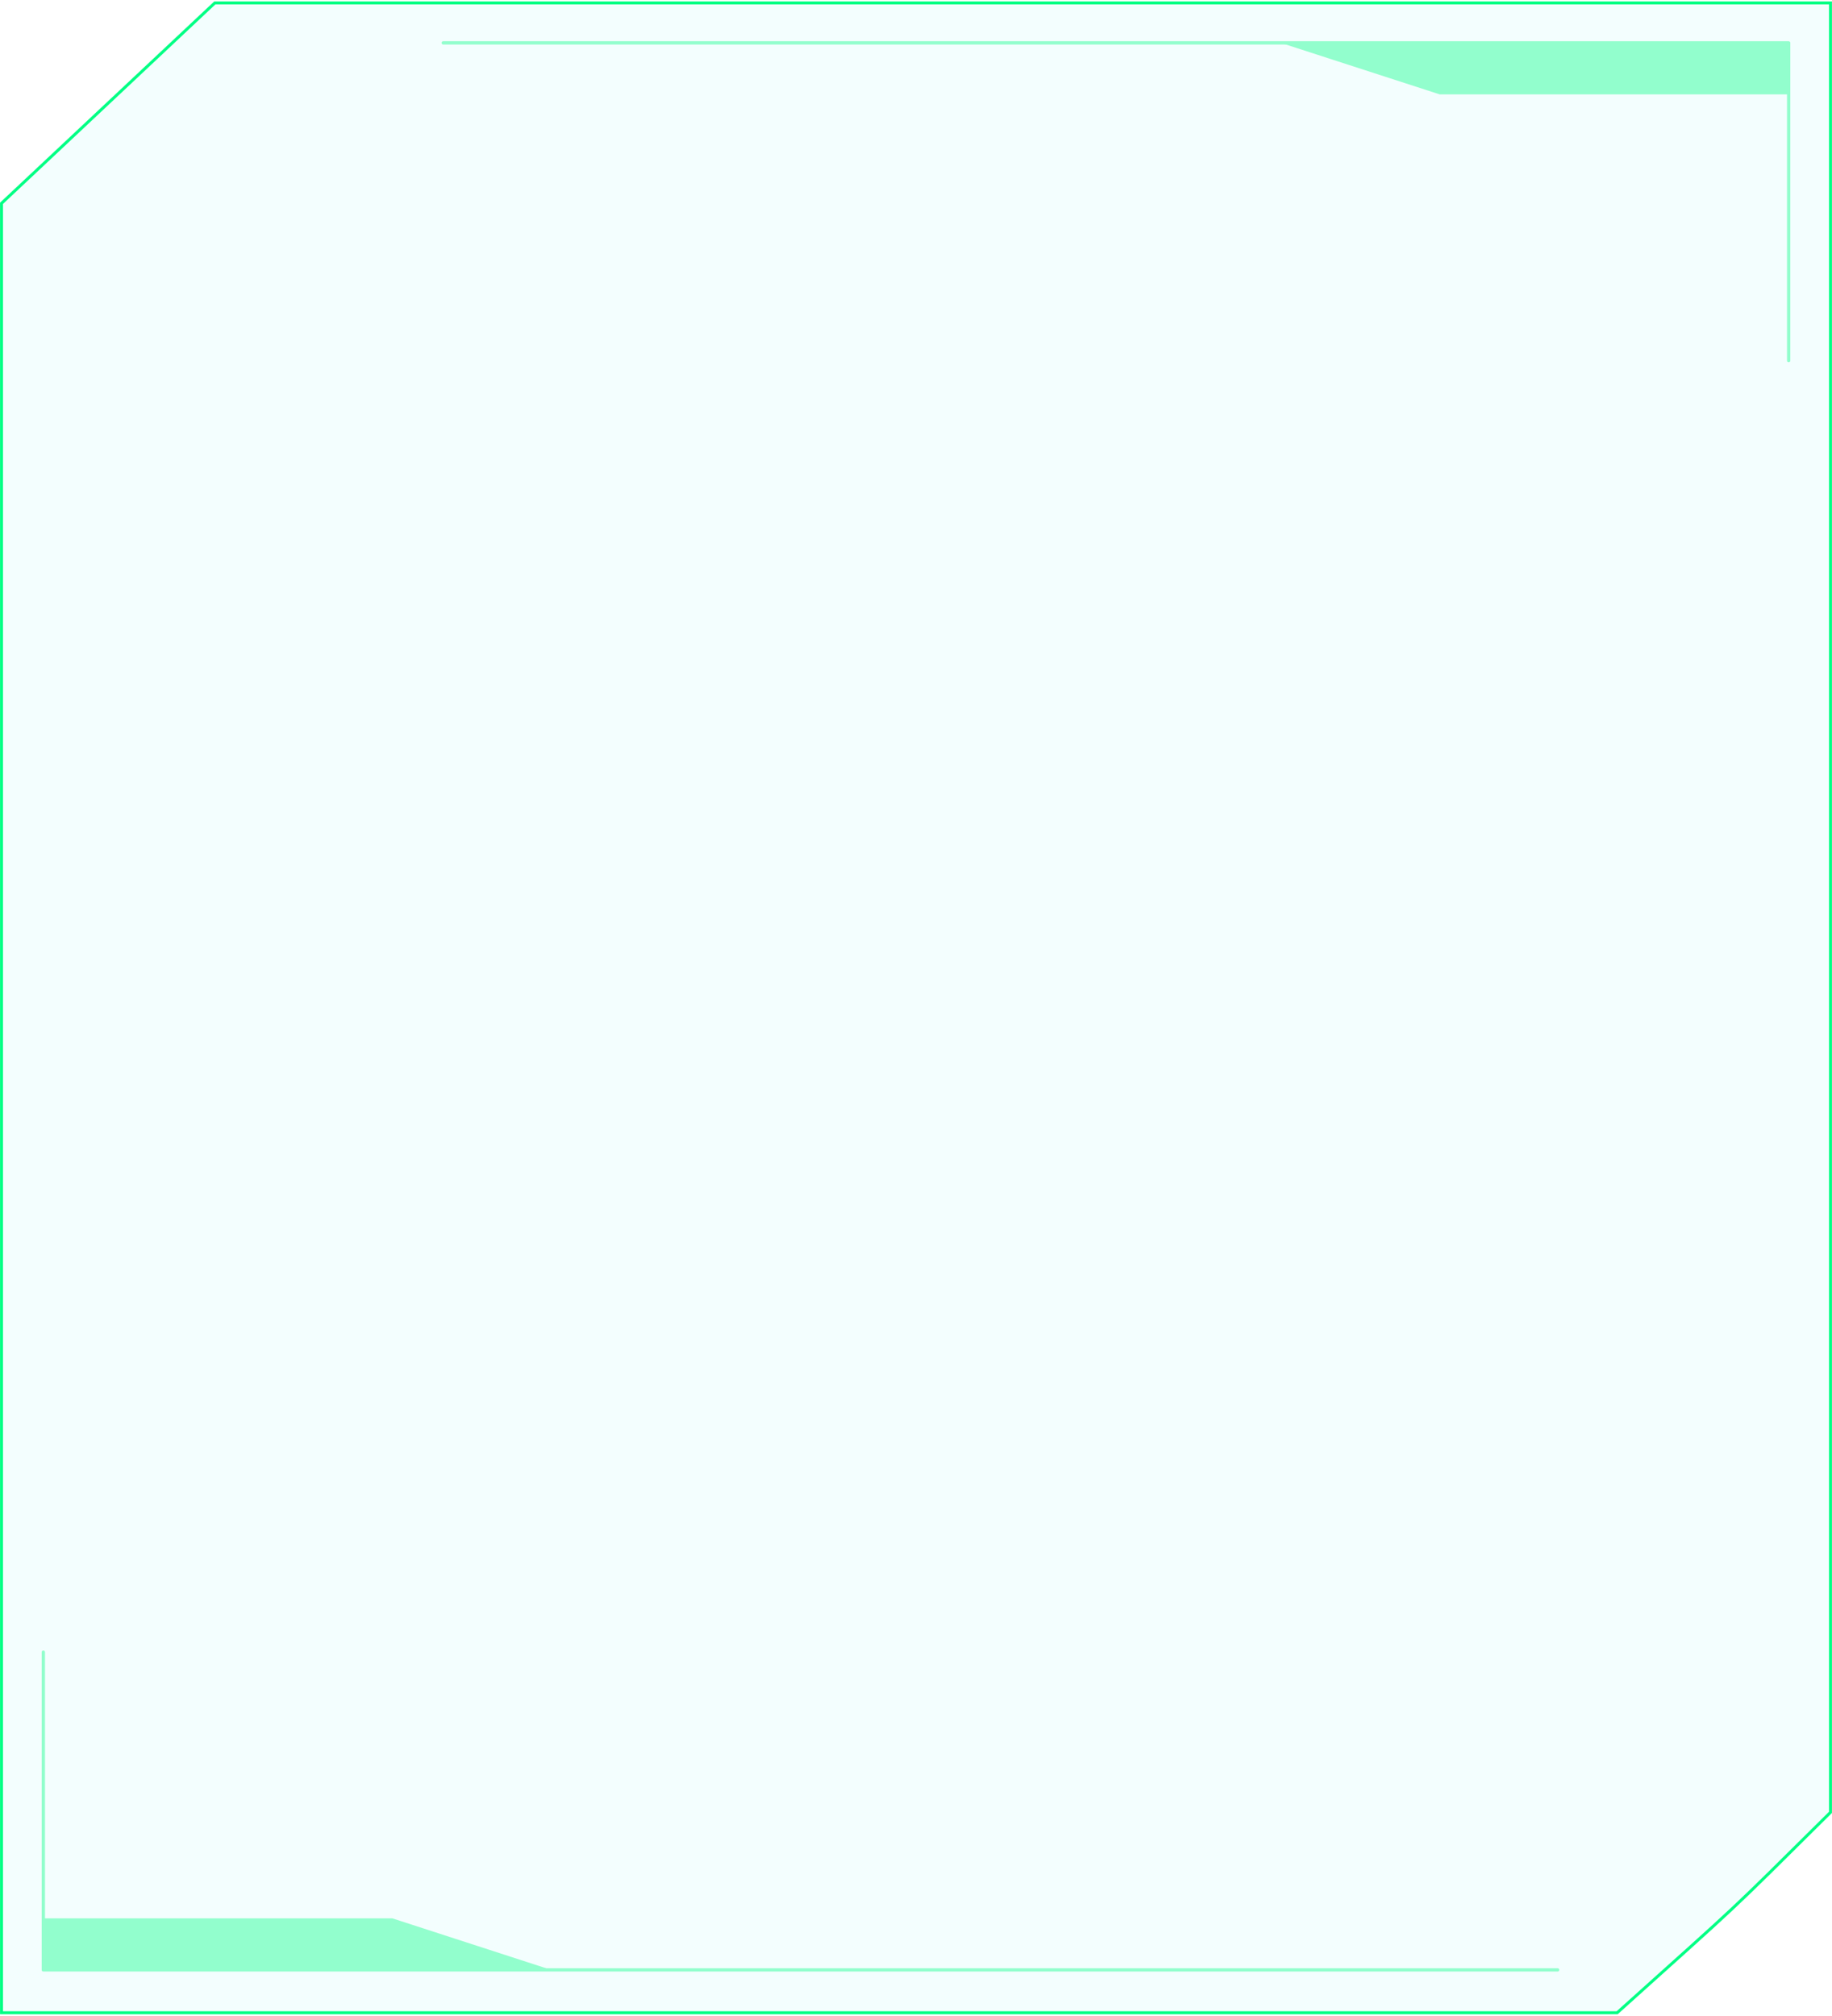<svg viewBox="0 0 621 683" fill="none" xmlns="http://www.w3.org/2000/svg"
preserveAspectRatio="none">
<path d="M548.173 682H0.516V68.88L72.827 0.983H620.483V614.103C584.21 650.035 591.965 642.65 548.173 682Z" fill="#06EAE4" fill-opacity="0.05" stroke="#00FF84" stroke-miterlimit="10"/>
<g opacity="0.4">
<path d="M14.687 559.791V667.474H527.99" stroke="#00FF84" stroke-width="1.12" stroke-linecap="round" stroke-linejoin="round"/>
<path d="M132.984 650.006H14.687V667.472H132.984H186.822L132.984 650.006Z" fill="#00FF84"/>
<path d="M606.313 122.209V14.526H150.242" stroke="#00FF84" stroke-width="1.12" stroke-linecap="round" stroke-linejoin="round"/>
<path d="M488.014 31.975H606.311V14.526H488.014H434.152L488.014 31.975Z" fill="#00FF84"/>
</g>
</svg>
